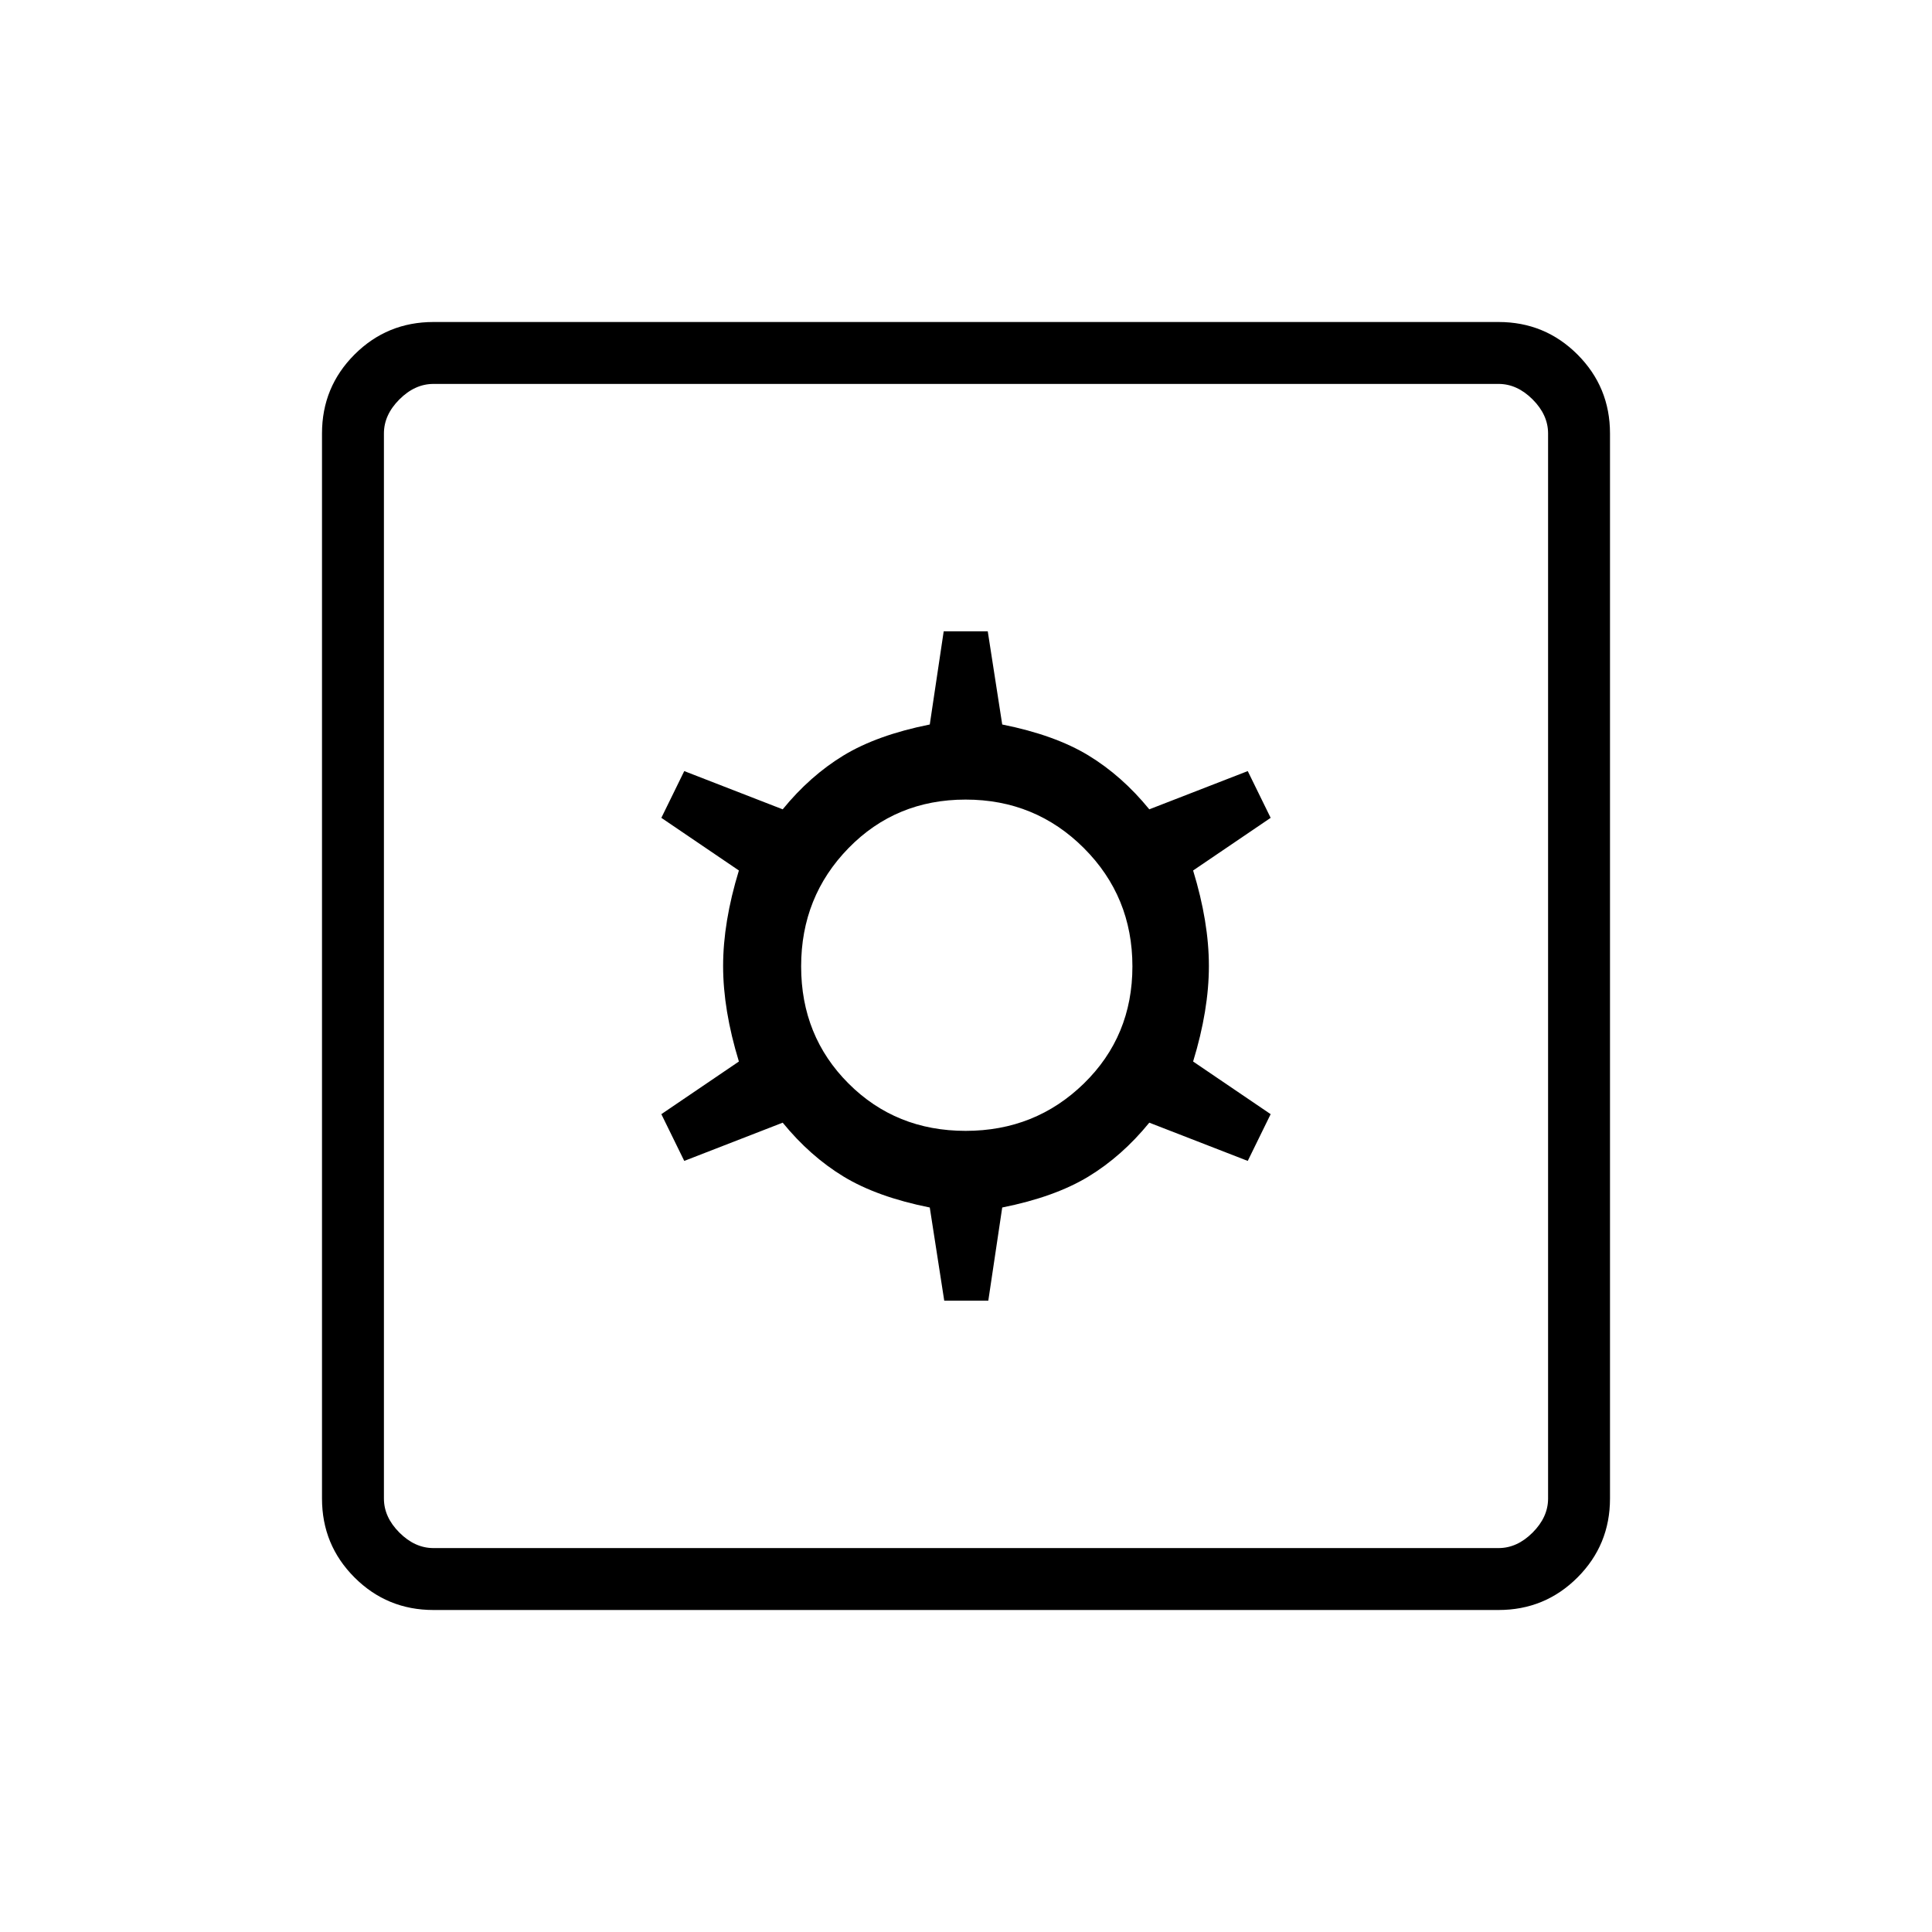 <svg xmlns="http://www.w3.org/2000/svg" height="48" viewBox="0 -960 960 960" width="48"><path d="M469.19-313.69h21.89L498-360q26.15-5.23 42.85-15.38 16.69-10.16 30.23-26.77l48.92 19 11.38-23.23-38.53-26.16q7.84-25.61 7.84-47.46t-7.84-47.46l38.53-26.16L620-576.85l-48.92 19q-13.54-16.61-30.23-26.77Q524.15-594.77 498-600l-7.19-46.31h-21.89L462-600q-26.15 5.23-42.85 15.38-16.69 10.16-30.23 26.77l-48.92-19-11.38 23.23 38.53 26.16q-7.84 25.61-7.84 47.46t7.84 47.46l-38.53 26.16L340-383.15l48.92-19q13.54 16.61 30.23 26.77Q435.85-365.23 462-360l7.19 46.31Zm10.62-84.39q-34.65 0-58.19-23.54t-23.54-58.19q0-34.65 23.54-58.77 23.54-24.11 58.19-24.11t58.77 24.11q24.11 24.12 24.11 58.77 0 34.65-24.11 58.19-24.12 23.54-58.77 23.54ZM215.38-160q-23.05 0-39.22-16.16Q160-192.33 160-215.38v-529.24q0-23.05 16.16-39.22Q192.33-800 215.38-800h529.24q23.05 0 39.22 16.16Q800-767.67 800-744.62v529.24q0 23.05-16.16 39.22Q767.67-160 744.62-160H215.38Zm0-30.77h529.24q9.23 0 16.92-7.69 7.69-7.69 7.69-16.92v-529.24q0-9.23-7.69-16.92-7.69-7.69-16.92-7.69H215.38q-9.23 0-16.92 7.69-7.69 7.69-7.69 16.92v529.24q0 9.23 7.69 16.92 7.69 7.69 16.92 7.69Zm-24.61-578.46v578.46-578.46Z"/></svg>